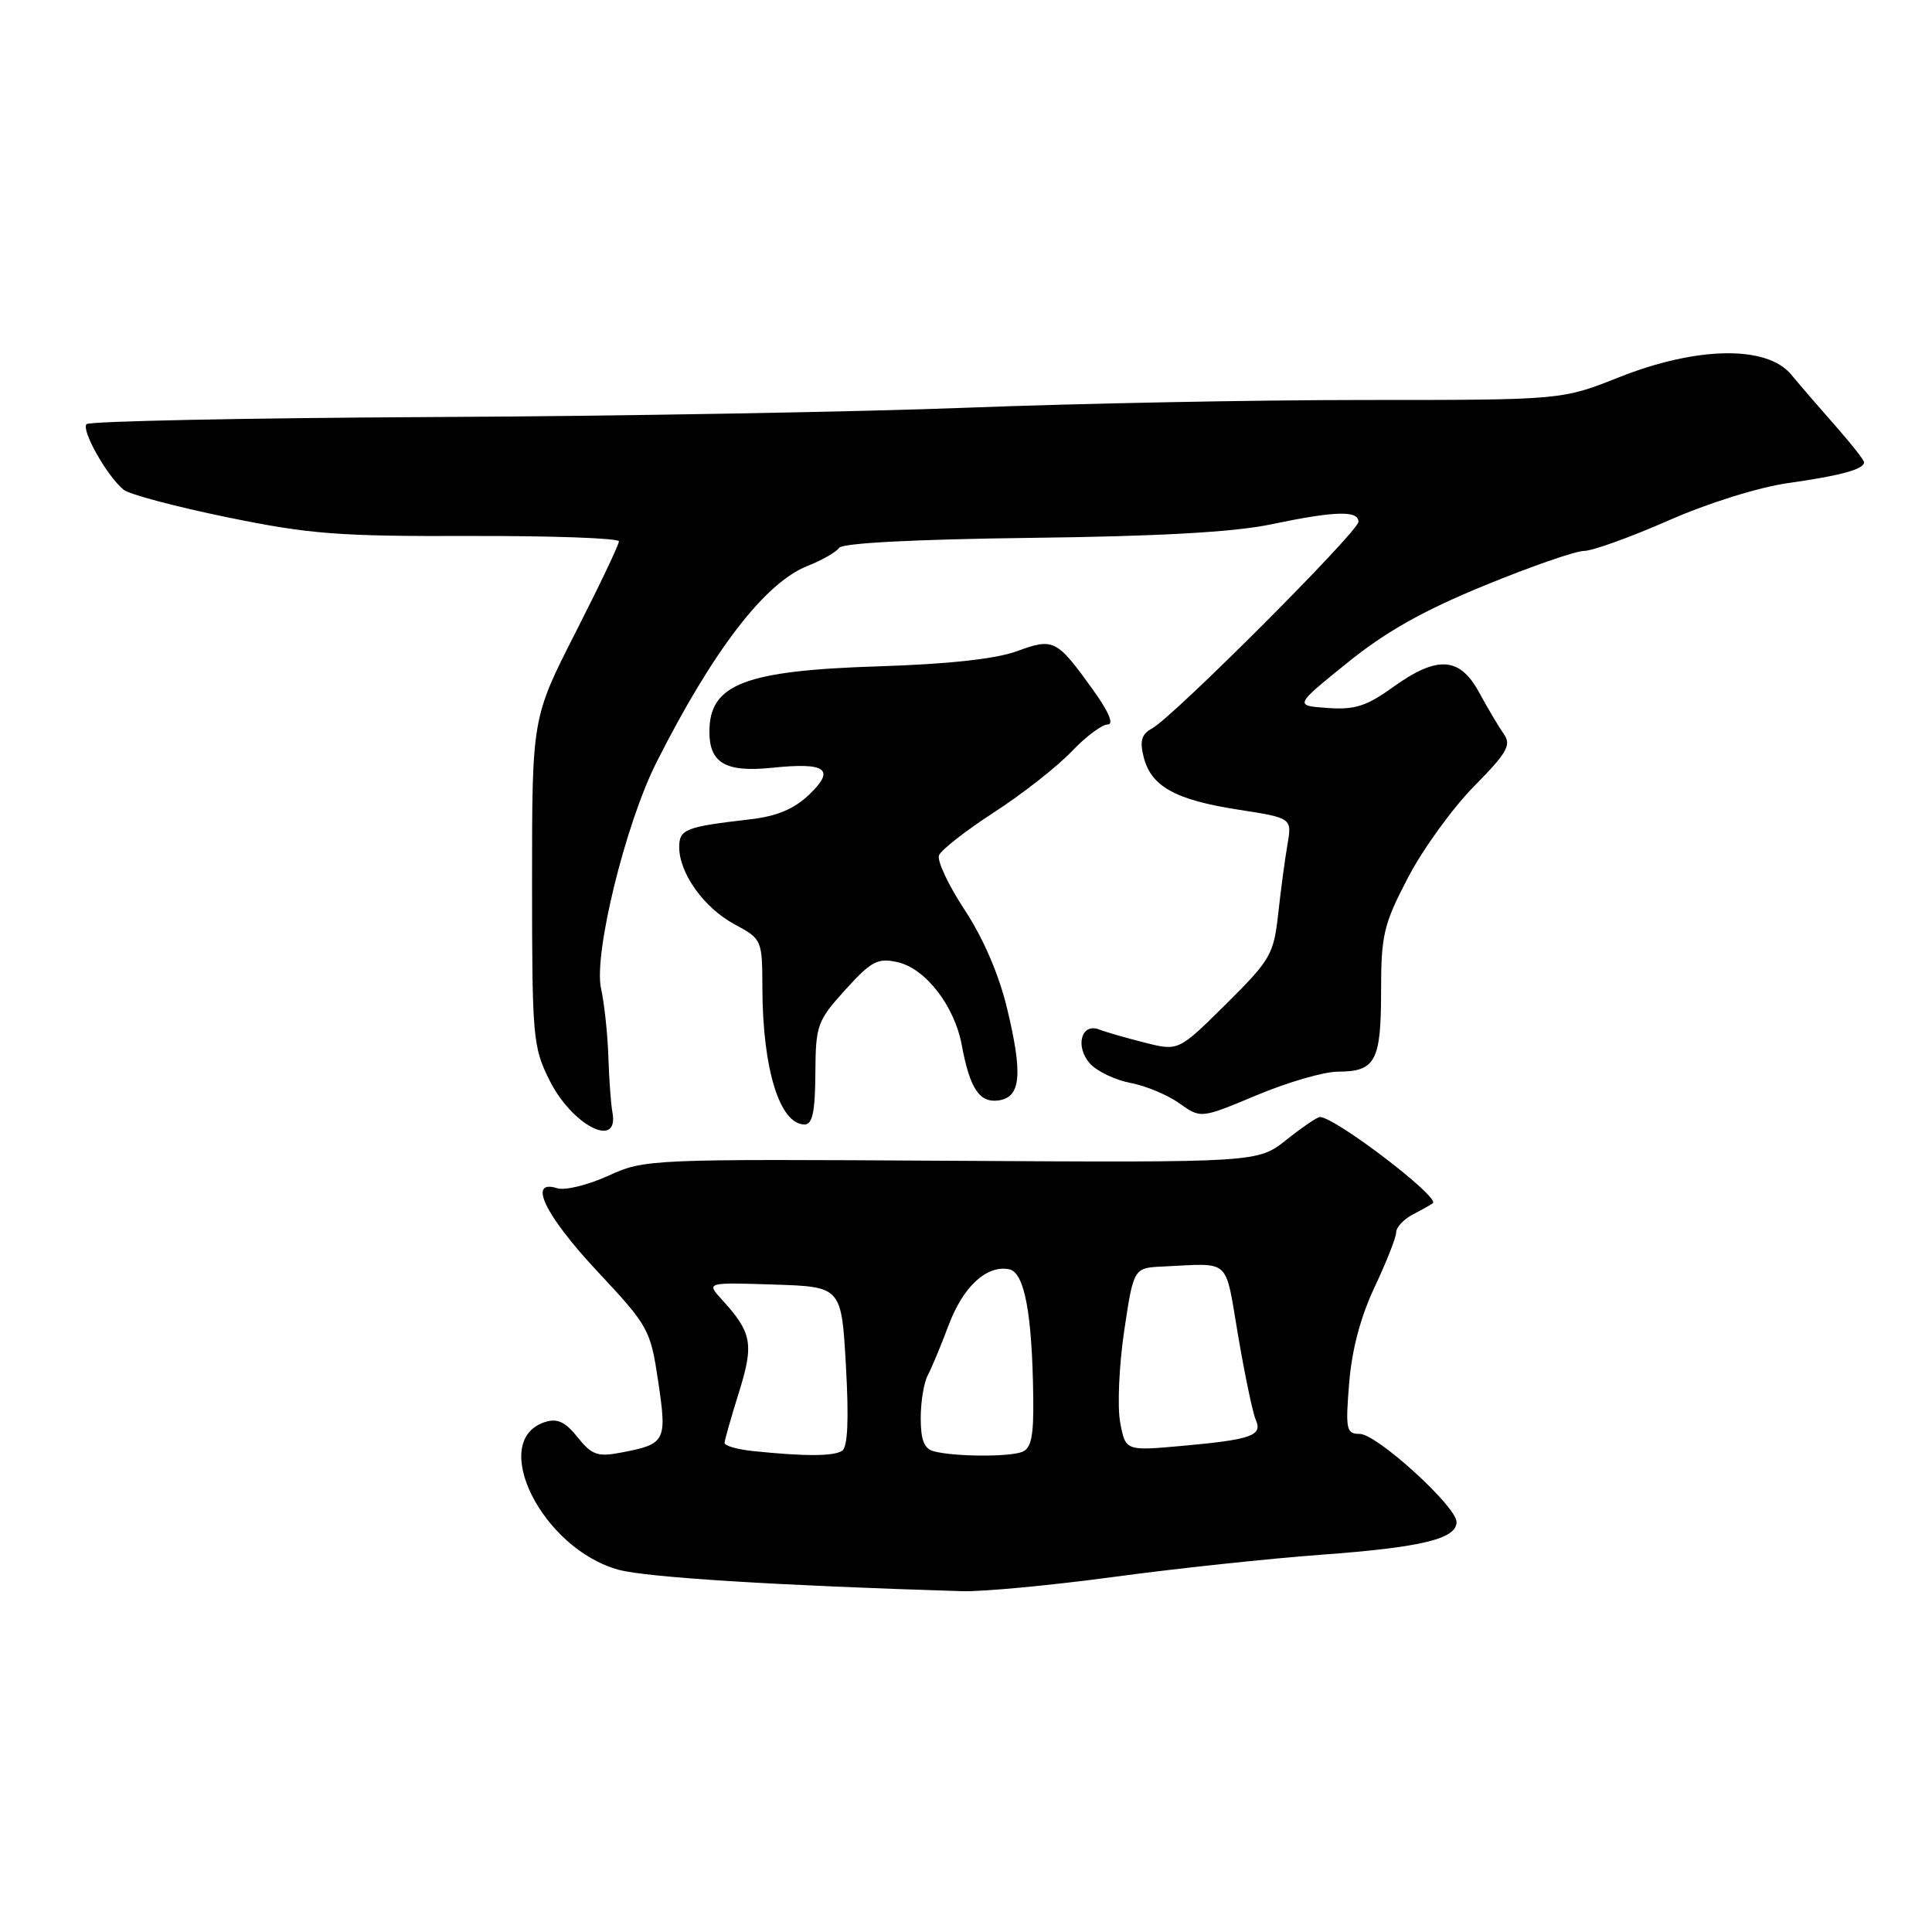 <?xml version="1.0" encoding="UTF-8" standalone="no"?>
<!DOCTYPE svg PUBLIC "-//W3C//DTD SVG 1.1//EN" "http://www.w3.org/Graphics/SVG/1.1/DTD/svg11.dtd" >
<svg xmlns="http://www.w3.org/2000/svg" xmlns:xlink="http://www.w3.org/1999/xlink" version="1.1" viewBox="0 0 256 256">
 <g >
 <path fill="currentColor"
d=" M 147.50 208.96 C 155.75 207.84 168.15 206.52 175.05 206.01 C 188.35 205.04 193.00 203.92 193.00 201.67 C 193.00 199.62 182.43 190.00 180.18 190.00 C 178.39 190.00 178.27 189.45 178.77 183.26 C 179.13 178.83 180.29 174.46 182.16 170.51 C 183.72 167.20 185.00 163.95 185.00 163.29 C 185.00 162.62 186.01 161.54 187.25 160.90 C 188.49 160.26 189.66 159.59 189.86 159.43 C 190.80 158.62 176.90 148.02 174.89 148.01 C 174.55 148.00 172.56 149.36 170.47 151.02 C 166.66 154.05 166.66 154.05 126.08 153.81 C 85.96 153.57 85.44 153.59 80.59 155.80 C 77.89 157.03 74.85 157.77 73.84 157.45 C 69.88 156.19 72.18 160.98 79.08 168.38 C 85.98 175.76 86.18 176.14 87.22 183.08 C 88.40 191.04 88.22 191.36 82.16 192.50 C 79.18 193.06 78.39 192.77 76.54 190.45 C 74.92 188.41 73.85 187.91 72.24 188.42 C 64.64 190.84 71.82 205.26 82.00 208.01 C 85.76 209.02 103.09 210.10 127.50 210.84 C 130.25 210.92 139.25 210.07 147.50 208.96 Z  M 81.15 147.39 C 80.95 146.35 80.71 143.03 80.61 140.00 C 80.51 136.97 80.07 132.91 79.64 130.96 C 78.64 126.44 82.87 109.17 86.98 101.03 C 94.49 86.15 101.36 77.22 107.00 74.99 C 108.92 74.23 110.81 73.15 111.19 72.59 C 111.62 71.96 121.23 71.46 136.56 71.27 C 153.49 71.07 163.48 70.51 168.37 69.49 C 176.92 67.70 180.00 67.61 180.00 69.14 C 180.00 70.43 155.49 94.97 152.67 96.51 C 151.26 97.28 151.00 98.15 151.54 100.31 C 152.52 104.20 155.73 105.99 164.06 107.28 C 171.20 108.39 171.20 108.39 170.59 111.94 C 170.25 113.90 169.70 118.05 169.36 121.16 C 168.77 126.47 168.34 127.21 162.45 133.05 C 156.16 139.28 156.16 139.28 151.71 138.16 C 149.26 137.54 146.53 136.76 145.64 136.41 C 143.26 135.50 142.42 138.70 144.44 140.94 C 145.37 141.96 147.77 143.11 149.78 143.49 C 151.79 143.86 154.71 145.08 156.28 146.20 C 159.12 148.22 159.12 148.22 166.54 145.11 C 170.62 143.40 175.45 142.00 177.28 142.00 C 182.25 142.00 183.00 140.61 183.00 131.37 C 183.00 123.90 183.32 122.52 186.55 116.32 C 188.50 112.57 192.43 107.13 195.28 104.23 C 199.74 99.70 200.30 98.72 199.24 97.23 C 198.57 96.28 197.11 93.81 195.99 91.75 C 193.42 87.01 190.45 86.83 184.56 91.06 C 181.06 93.58 179.50 94.07 175.90 93.81 C 171.50 93.50 171.50 93.50 178.52 87.83 C 183.62 83.70 188.58 80.91 196.71 77.58 C 202.85 75.06 208.79 73.00 209.89 73.00 C 211.00 73.00 216.02 71.19 221.03 68.99 C 226.31 66.66 233.01 64.57 236.93 64.01 C 243.93 63.02 247.00 62.18 247.00 61.25 C 247.00 60.96 245.31 58.82 243.25 56.48 C 241.19 54.15 238.52 51.06 237.33 49.62 C 234.10 45.74 224.84 45.89 214.50 50.00 C 206.95 53.00 206.95 53.00 180.72 53.00 C 166.30 53.00 142.80 53.46 128.50 54.01 C 114.20 54.57 82.17 55.14 57.33 55.26 C 32.49 55.39 11.85 55.81 11.47 56.20 C 10.72 56.95 14.16 63.06 16.36 64.88 C 17.10 65.50 23.28 67.14 30.10 68.54 C 41.02 70.78 44.86 71.08 62.25 71.02 C 73.11 70.99 82.01 71.31 82.01 71.73 C 82.02 72.15 79.43 77.59 76.26 83.81 C 70.50 95.12 70.50 95.12 70.50 116.81 C 70.50 137.43 70.61 138.73 72.80 143.12 C 75.79 149.14 82.07 152.35 81.15 147.39 Z  M 108.04 142.25 C 108.08 135.83 108.27 135.29 112.00 131.16 C 115.44 127.36 116.29 126.91 118.89 127.48 C 122.61 128.29 126.47 133.26 127.44 138.48 C 128.51 144.25 129.79 146.17 132.32 145.81 C 135.27 145.39 135.55 142.39 133.45 133.65 C 132.37 129.13 130.29 124.32 127.83 120.58 C 125.68 117.32 124.15 114.06 124.42 113.34 C 124.70 112.62 127.98 110.06 131.71 107.64 C 135.45 105.22 140.05 101.61 141.95 99.62 C 143.84 97.63 146.01 96.00 146.76 96.00 C 147.63 96.00 146.95 94.37 144.86 91.45 C 140.01 84.70 139.62 84.50 134.74 86.29 C 131.97 87.31 125.65 88.00 116.50 88.29 C 98.66 88.85 94.00 90.65 94.00 96.95 C 94.00 101.13 96.16 102.37 102.35 101.73 C 109.47 100.99 110.74 101.92 107.21 105.30 C 105.23 107.19 102.95 108.15 99.45 108.56 C 90.80 109.56 90.00 109.87 90.00 112.27 C 90.01 115.73 93.30 120.31 97.34 122.48 C 100.97 124.44 101.00 124.50 101.02 130.98 C 101.06 141.71 103.33 149.00 106.62 149.00 C 107.65 149.00 108.01 147.30 108.04 142.25 Z  M 99.75 192.27 C 97.69 192.06 96.01 191.57 96.01 191.19 C 96.02 190.81 96.88 187.80 97.91 184.50 C 99.92 178.07 99.65 176.59 95.66 172.21 C 93.57 169.92 93.57 169.92 102.54 170.21 C 111.50 170.50 111.50 170.50 112.09 181.00 C 112.49 188.09 112.33 191.74 111.59 192.23 C 110.49 192.98 106.61 192.99 99.75 192.27 Z  M 123.75 192.31 C 122.46 191.97 122.00 190.82 122.00 187.91 C 122.00 185.75 122.42 183.19 122.93 182.24 C 123.44 181.28 124.68 178.31 125.68 175.64 C 127.60 170.50 130.71 167.61 133.70 168.18 C 135.74 168.57 136.77 173.98 136.91 185.14 C 136.98 190.33 136.65 191.92 135.42 192.39 C 133.66 193.07 126.46 193.02 123.75 192.31 Z  M 148.43 188.48 C 148.04 186.41 148.28 180.95 148.96 176.35 C 150.21 168.00 150.21 168.00 154.10 167.82 C 163.24 167.40 162.27 166.51 164.06 177.00 C 164.95 182.22 166.00 187.23 166.39 188.12 C 167.33 190.23 165.87 190.75 156.61 191.59 C 149.14 192.26 149.14 192.26 148.43 188.48 Z "/>
</g>
</svg>